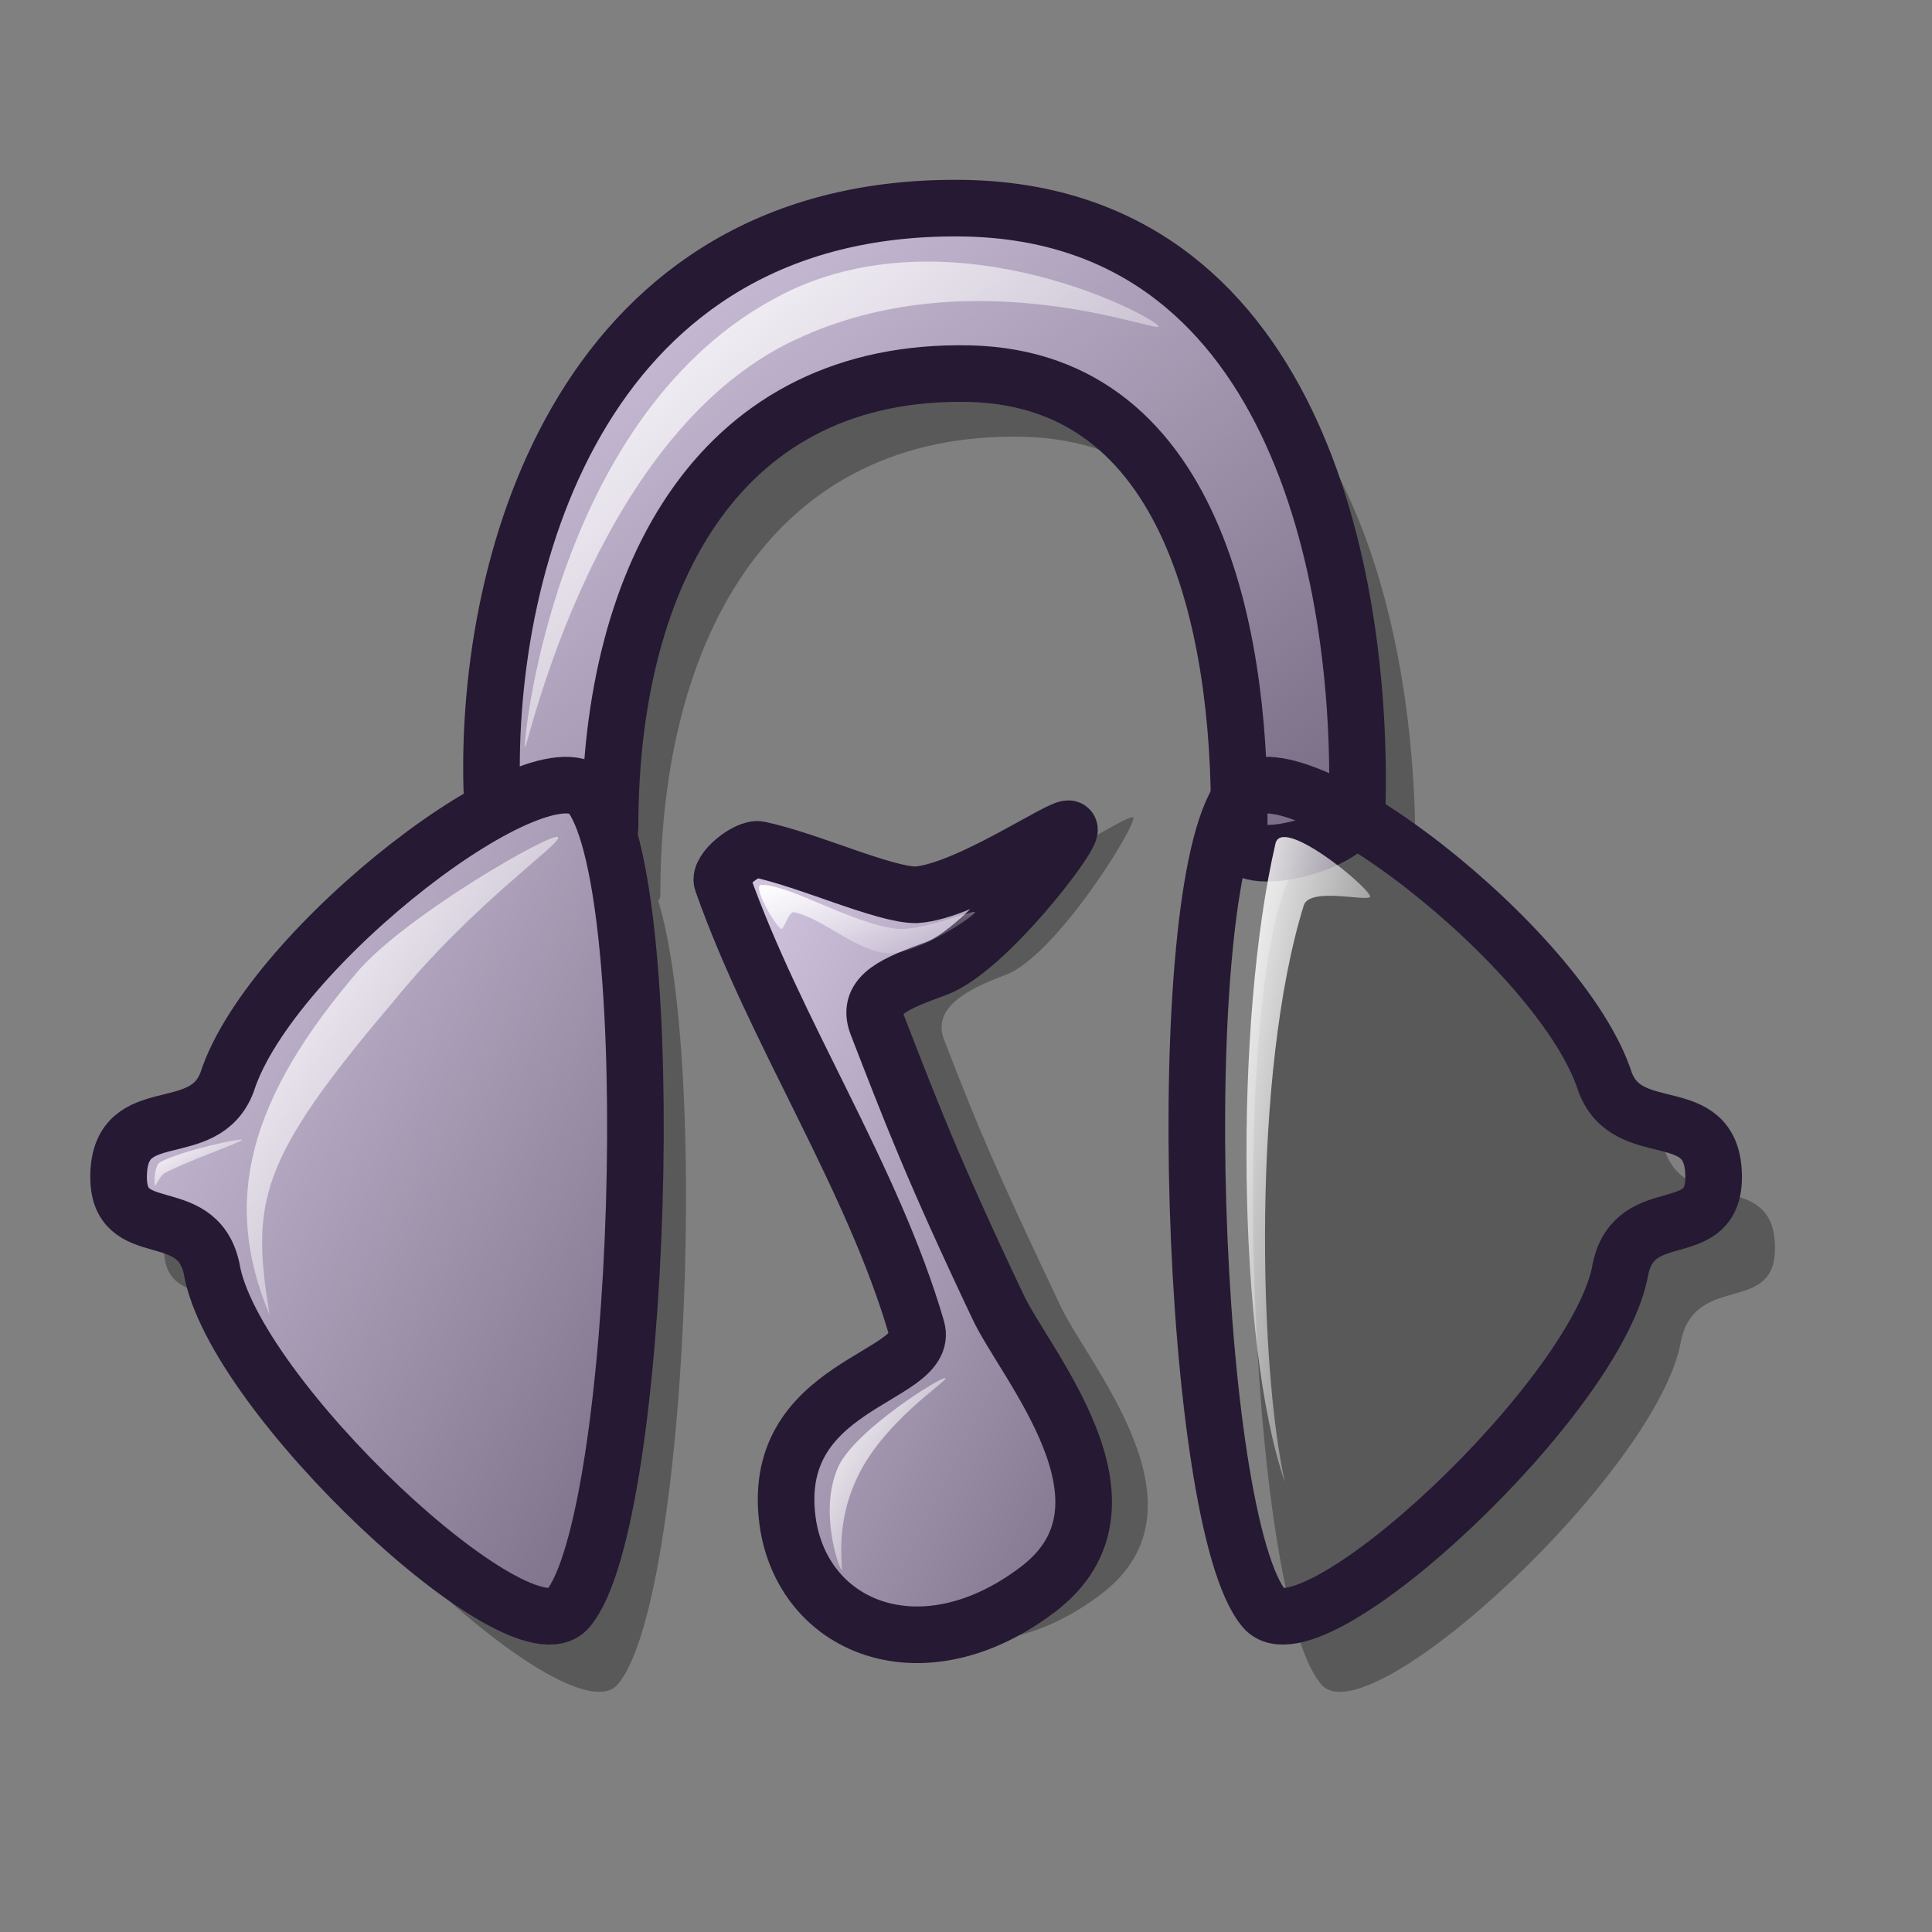 <?xml version="1.0" encoding="UTF-8" standalone="no"?>
<!DOCTYPE svg PUBLIC "-//W3C//DTD SVG 20010904//EN"
"http://www.w3.org/TR/2001/REC-SVG-20010904/DTD/svg10.dtd">
<!-- Created with Inkscape (http://www.inkscape.org/) -->
<svg
   id="svg1"
   sodipodi:version="0.32"
   inkscape:version="0.37"
   width="48pt"
   height="48pt"
   sodipodi:docbase="/home/dan/Projects/Lila-icons/scalable/apps"
   sodipodi:docname="xmms_mini.svg"
   xmlns="http://www.w3.org/2000/svg"
   xmlns:inkscape="http://www.inkscape.org/namespaces/inkscape"
   xmlns:sodipodi="http://sodipodi.sourceforge.net/DTD/sodipodi-0.dtd"
   xmlns:xlink="http://www.w3.org/1999/xlink">
  <rect width="100%" height="100%" fill="#808080" stroke="none"/>
  <defs
     id="defs3">
    <linearGradient
       id="linearGradient584">
      <stop
         style="stop-color:#ffffff;stop-opacity:1;"
         offset="0"
         id="stop585" />
      <stop
         style="stop-color:#ffffff;stop-opacity:0;"
         offset="1"
         id="stop586" />
    </linearGradient>
    <linearGradient
       id="linearGradient578">
      <stop
         style="stop-color:#d9cce6;stop-opacity:1;"
         offset="0"
         id="stop579" />
      <stop
         style="stop-color:#73667f;stop-opacity:1;"
         offset="1"
         id="stop580" />
    </linearGradient>
    <linearGradient
       xlink:href="#linearGradient578"
       id="linearGradient581"
       x1="-0"
       y1="0"
       x2="1"
       y2="0.992" />
    <linearGradient
       xlink:href="#linearGradient584"
       id="linearGradient583"
       x1="0"
       y1="-0"
       x2="0.989"
       y2="1.008" />
    <linearGradient
       xlink:href="#linearGradient584"
       id="linearGradient860"
       x1="0"
       y1="-0"
       x2="0.988"
       y2="0.953" />
    <linearGradient
       xlink:href="#linearGradient584"
       id="linearGradient861"
       x1="0"
       y1="-0"
       x2="1.091"
       y2="0.992" />
    <linearGradient
       xlink:href="#linearGradient578"
       id="linearGradient862"
       x1="-0"
       y1="0"
       x2="1"
       y2="1.008" />
    <linearGradient
       xlink:href="#linearGradient584"
       id="linearGradient607"
       x1="-0"
       y1="-0"
       x2="0.988"
       y2="0.984" />
    <linearGradient
       xlink:href="#linearGradient584"
       id="linearGradient643"
       x1="0"
       y1="-0"
       x2="1.013"
       y2="0.984" />
    <linearGradient
       xlink:href="#linearGradient584"
       id="linearGradient646"
       x1="-0"
       y1="0.023"
       x2="1.004"
       y2="1" />
  </defs>
  <sodipodi:namedview
     id="base"
     pagecolor="#ffffff"
     bordercolor="#666666"
     borderopacity="1.0"
     inkscape:pageopacity="0.0"
     inkscape:pageshadow="2"
     inkscape:zoom="5.64233871"
     inkscape:cx="24.7163833"
     inkscape:cy="17.0671345"
     inkscape:window-width="645"
     inkscape:window-height="535"
     inkscape:window-x="43"
     inkscape:window-y="105" />
  <g
     id="g638"
     style="opacity:0.303;"
     transform="matrix(1.01,0,0,1.01,1.465,1.967)">
    <path
       style="fill:#000000;fill-rule:evenodd;stroke:none;stroke-opacity:1;stroke-width:1.875;stroke-linejoin:miter;stroke-linecap:butt;fill-opacity:1;stroke-dasharray:none;"
       d="M 16.292 26.163 C 16.063 18.395 19.429 6.791 31.8 6.895 C 42.872 6.986 45.164 19.035 44.959 26.79 C 44.907 27.918 41.048 28.915 41.043 27.73 C 41.174 21.632 39.837 12.556 32.114 12.378 C 23.949 12.197 20.202 18.911 20.208 27.416 C 20.192 28.348 16.336 27.071 16.292 26.163 z "
       id="path635"
       sodipodi:nodetypes="cssssss" />
    <path
       style="font-size:12;fill:#000000;fill-rule:evenodd;stroke:none;stroke-width:1.875;stroke-dasharray:none;fill-opacity:1;"
       d="M 19.581 26.358 C 21.956 29.579 21.271 50.42 18.811 53.298 C 17.251 55.124 7.696 46.215 7.008 42.009 C 6.505 39.766 3.881 41.22 3.929 38.93 C 3.977 36.422 6.755 37.882 7.521 35.851 C 8.95 31.388 18.108 24.361 19.581 26.358 z "
       id="path636"
       sodipodi:nodetypes="csssss" />
    <path
       style="font-size:12;fill:#000000;fill-rule:evenodd;stroke:none;stroke-width:1.875;stroke-dasharray:none;fill-opacity:1;"
       d="M 41.115 26.358 C 38.739 29.579 39.424 50.42 41.884 53.298 C 43.444 55.124 52.999 46.215 53.687 42.009 C 54.19 39.766 56.814 41.22 56.766 38.93 C 56.718 36.422 53.94 37.882 53.174 35.851 C 51.745 31.388 42.587 24.361 41.115 26.358 z "
       id="path637"
       sodipodi:nodetypes="csssss" />
  </g>
  <path
     style="fill:url(#linearGradient862);fill-rule:evenodd;stroke:#261933;stroke-opacity:1;stroke-width:1.875;stroke-linejoin:miter;stroke-linecap:butt;fill-opacity:1;stroke-dasharray:none;"
     d="M 16.292 26.163 C 16.063 18.395 19.429 6.791 31.8 6.895 C 42.872 6.986 45.164 19.035 44.959 26.79 C 44.907 27.918 41.048 28.915 41.043 27.73 C 41.174 21.632 39.837 12.556 32.114 12.378 C 23.949 12.197 20.202 18.911 20.208 27.416 C 20.192 28.348 16.336 27.071 16.292 26.163 z "
     id="path605"
     sodipodi:nodetypes="cssssss" />
  <path
     style="font-size:12;fill:url(#linearGradient581);fill-rule:evenodd;stroke:#261933;stroke-width:1.875;stroke-dasharray:none;"
     d="M 19.581 26.358 C 21.956 29.579 21.271 50.42 18.811 53.298 C 17.251 55.124 7.696 46.215 7.008 42.009 C 6.505 39.766 3.881 41.22 3.929 38.93 C 3.977 36.422 6.755 37.882 7.521 35.851 C 8.95 31.388 18.108 24.361 19.581 26.358 z "
     id="path600"
     sodipodi:nodetypes="csssss" />
  <path
     style="fill:url(#linearGradient583);fill-rule:evenodd;stroke:none;stroke-opacity:1;stroke-width:1pt;stroke-linejoin:miter;stroke-linecap:butt;fill-opacity:1;"
     d="M 8.929 43.552 C 7.331 39.761 8.246 36.37 11.906 32.116 C 13.569 30.254 18.3 27.545 18.485 27.73 C 18.666 27.911 15.664 29.921 13.002 33.213 C 8.552 38.453 8.323 39.813 8.929 43.552 z "
     id="path601"
     sodipodi:nodetypes="csssc" />
  <path
     style="fill:url(#linearGradient860);fill-rule:evenodd;stroke:none;stroke-opacity:1;stroke-width:1pt;stroke-linejoin:miter;stroke-linecap:butt;fill-opacity:1;"
     d="M 5.132 39.273 C 5.105 39.199 5.102 38.604 5.316 38.492 C 6.067 38.099 8.005 37.695 8.028 37.756 C 8.051 37.818 6.267 38.434 5.454 38.86 C 5.302 38.939 5.15 39.322 5.132 39.273 z "
     id="path602"
     sodipodi:nodetypes="cssss" />
  <path
     style="font-size:12;fill:url(#linearGradient581);fill-rule:evenodd;stroke:#261933;stroke-width:1.875;stroke-dasharray:none;"
     d="M 41.115 26.358 C 38.739 29.579 39.424 50.42 41.884 53.298 C 43.444 55.124 52.999 46.215 53.687 42.009 C 54.19 39.766 56.814 41.22 56.766 38.93 C 56.718 36.422 53.94 37.882 53.174 35.851 C 51.745 31.388 42.587 24.361 41.115 26.358 z "
     id="path603"
     sodipodi:nodetypes="csssss" />
  <path
     style="fill:url(#linearGradient861);fill-rule:evenodd;stroke:none;stroke-opacity:1;stroke-width:1pt;stroke-linejoin:miter;stroke-linecap:butt;fill-opacity:1;"
     d="M 42.563 49.099 C 40.959 44.423 40.892 33.822 42.25 27.951 C 42.45 27.026 45.19 29.255 45.383 29.674 C 45.503 29.934 43.403 29.343 43.19 29.988 C 41.462 35.569 41.715 45.323 42.563 49.099 z "
     id="path604"
     sodipodi:nodetypes="csssc" />
  <path
     style="fill:url(#linearGradient607);fill-rule:evenodd;stroke:none;stroke-opacity:1;stroke-width:1pt;stroke-linejoin:miter;stroke-linecap:butt;fill-opacity:1;"
     d="M 17.388 24.753 C 17.334 24.483 18.459 13.177 26.318 9.558 C 31.878 7.07 38.327 10.546 38.38 10.811 C 38.431 11.068 32.376 8.588 26.631 11.125 C 19.67 14.111 17.439 25.006 17.388 24.753 z "
     id="path606"
     sodipodi:nodetypes="cssss" />
  <path
     style="fill:#000000;fill-rule:evenodd;stroke:none;stroke-opacity:1;stroke-width:1.875;stroke-linejoin:miter;stroke-linecap:butt;fill-opacity:1;stroke-dasharray:none;opacity:0.3;"
     d="M 25.793 28.873 C 27.579 33.951 30.882 38.855 32.374 43.992 C 32.854 45.691 27.246 45.806 28.029 50.661 C 28.631 54.184 32.627 55.74 36.484 52.802 C 40.259 49.927 36.007 45.189 35.105 43.209 C 32.899 38.555 32.411 37.377 31.263 34.415 C 30.903 33.418 31.941 32.801 33.3 32.299 C 34.976 31.68 37.656 27.336 37.538 27.088 C 37.43 26.86 33.738 29.46 32.001 29.572 C 30.926 29.58 28.69 28.123 27.04 27.778 C 26.647 27.696 25.653 28.474 25.793 28.873 z "
     id="path646"
     sodipodi:nodetypes="cssssssssss" />
  <path
     style="font-size:12;fill:url(#linearGradient581);fill-rule:evenodd;stroke:#261933;stroke-width:1.875;stroke-dasharray:none;"
     d="M 23.924 29.214 C 25.673 34.186 28.907 38.987 30.368 44.017 C 30.838 45.68 25.347 45.793 26.113 50.546 C 26.703 53.996 30.616 55.519 34.392 52.643 C 38.088 49.828 33.925 45.189 33.041 43.25 C 30.882 38.693 30.17 36.812 29.045 33.912 C 28.693 32.936 29.692 32.571 31.022 32.079 C 32.663 31.473 35.539 27.71 35.424 27.467 C 35.318 27.244 32.048 29.532 30.347 29.642 C 29.294 29.65 26.761 28.48 25.145 28.142 C 24.761 28.062 23.787 28.824 23.924 29.214 z "
     id="path644"
     sodipodi:nodetypes="cssssssssss" />
  <path
     style="fill:url(#linearGradient643);fill-rule:evenodd;stroke:none;stroke-opacity:1;stroke-width:1pt;stroke-linejoin:miter;stroke-linecap:butt;fill-opacity:1;"
     d="M 27.874 52.001 C 27.777 51.903 27.109 50.008 27.784 48.555 C 28.393 47.325 31.229 45.563 31.32 45.653 C 31.411 45.744 29.157 47.151 28.328 49.099 C 27.629 50.664 27.958 52.084 27.874 52.001 z "
     id="path642"
     sodipodi:nodetypes="cssss" />
  <path
     style="fill:url(#linearGradient646);fill-rule:evenodd;stroke:none;stroke-opacity:1;stroke-width:1pt;stroke-linejoin:miter;stroke-linecap:butt;fill-opacity:1;"
     d="M 25.86 30.763 C 25.609 30.554 24.904 29.312 25.225 29.312 C 26.173 29.312 28.171 30.571 29.668 30.763 C 30.528 30.873 32.325 30.093 32.297 30.219 C 32.265 30.365 30.434 31.579 29.487 31.579 C 28.439 31.579 27.316 30.444 26.313 30.219 C 26.107 30.172 25.972 30.856 25.86 30.763 z "
     id="path645"
     sodipodi:nodetypes="cssssss" />
</svg>
